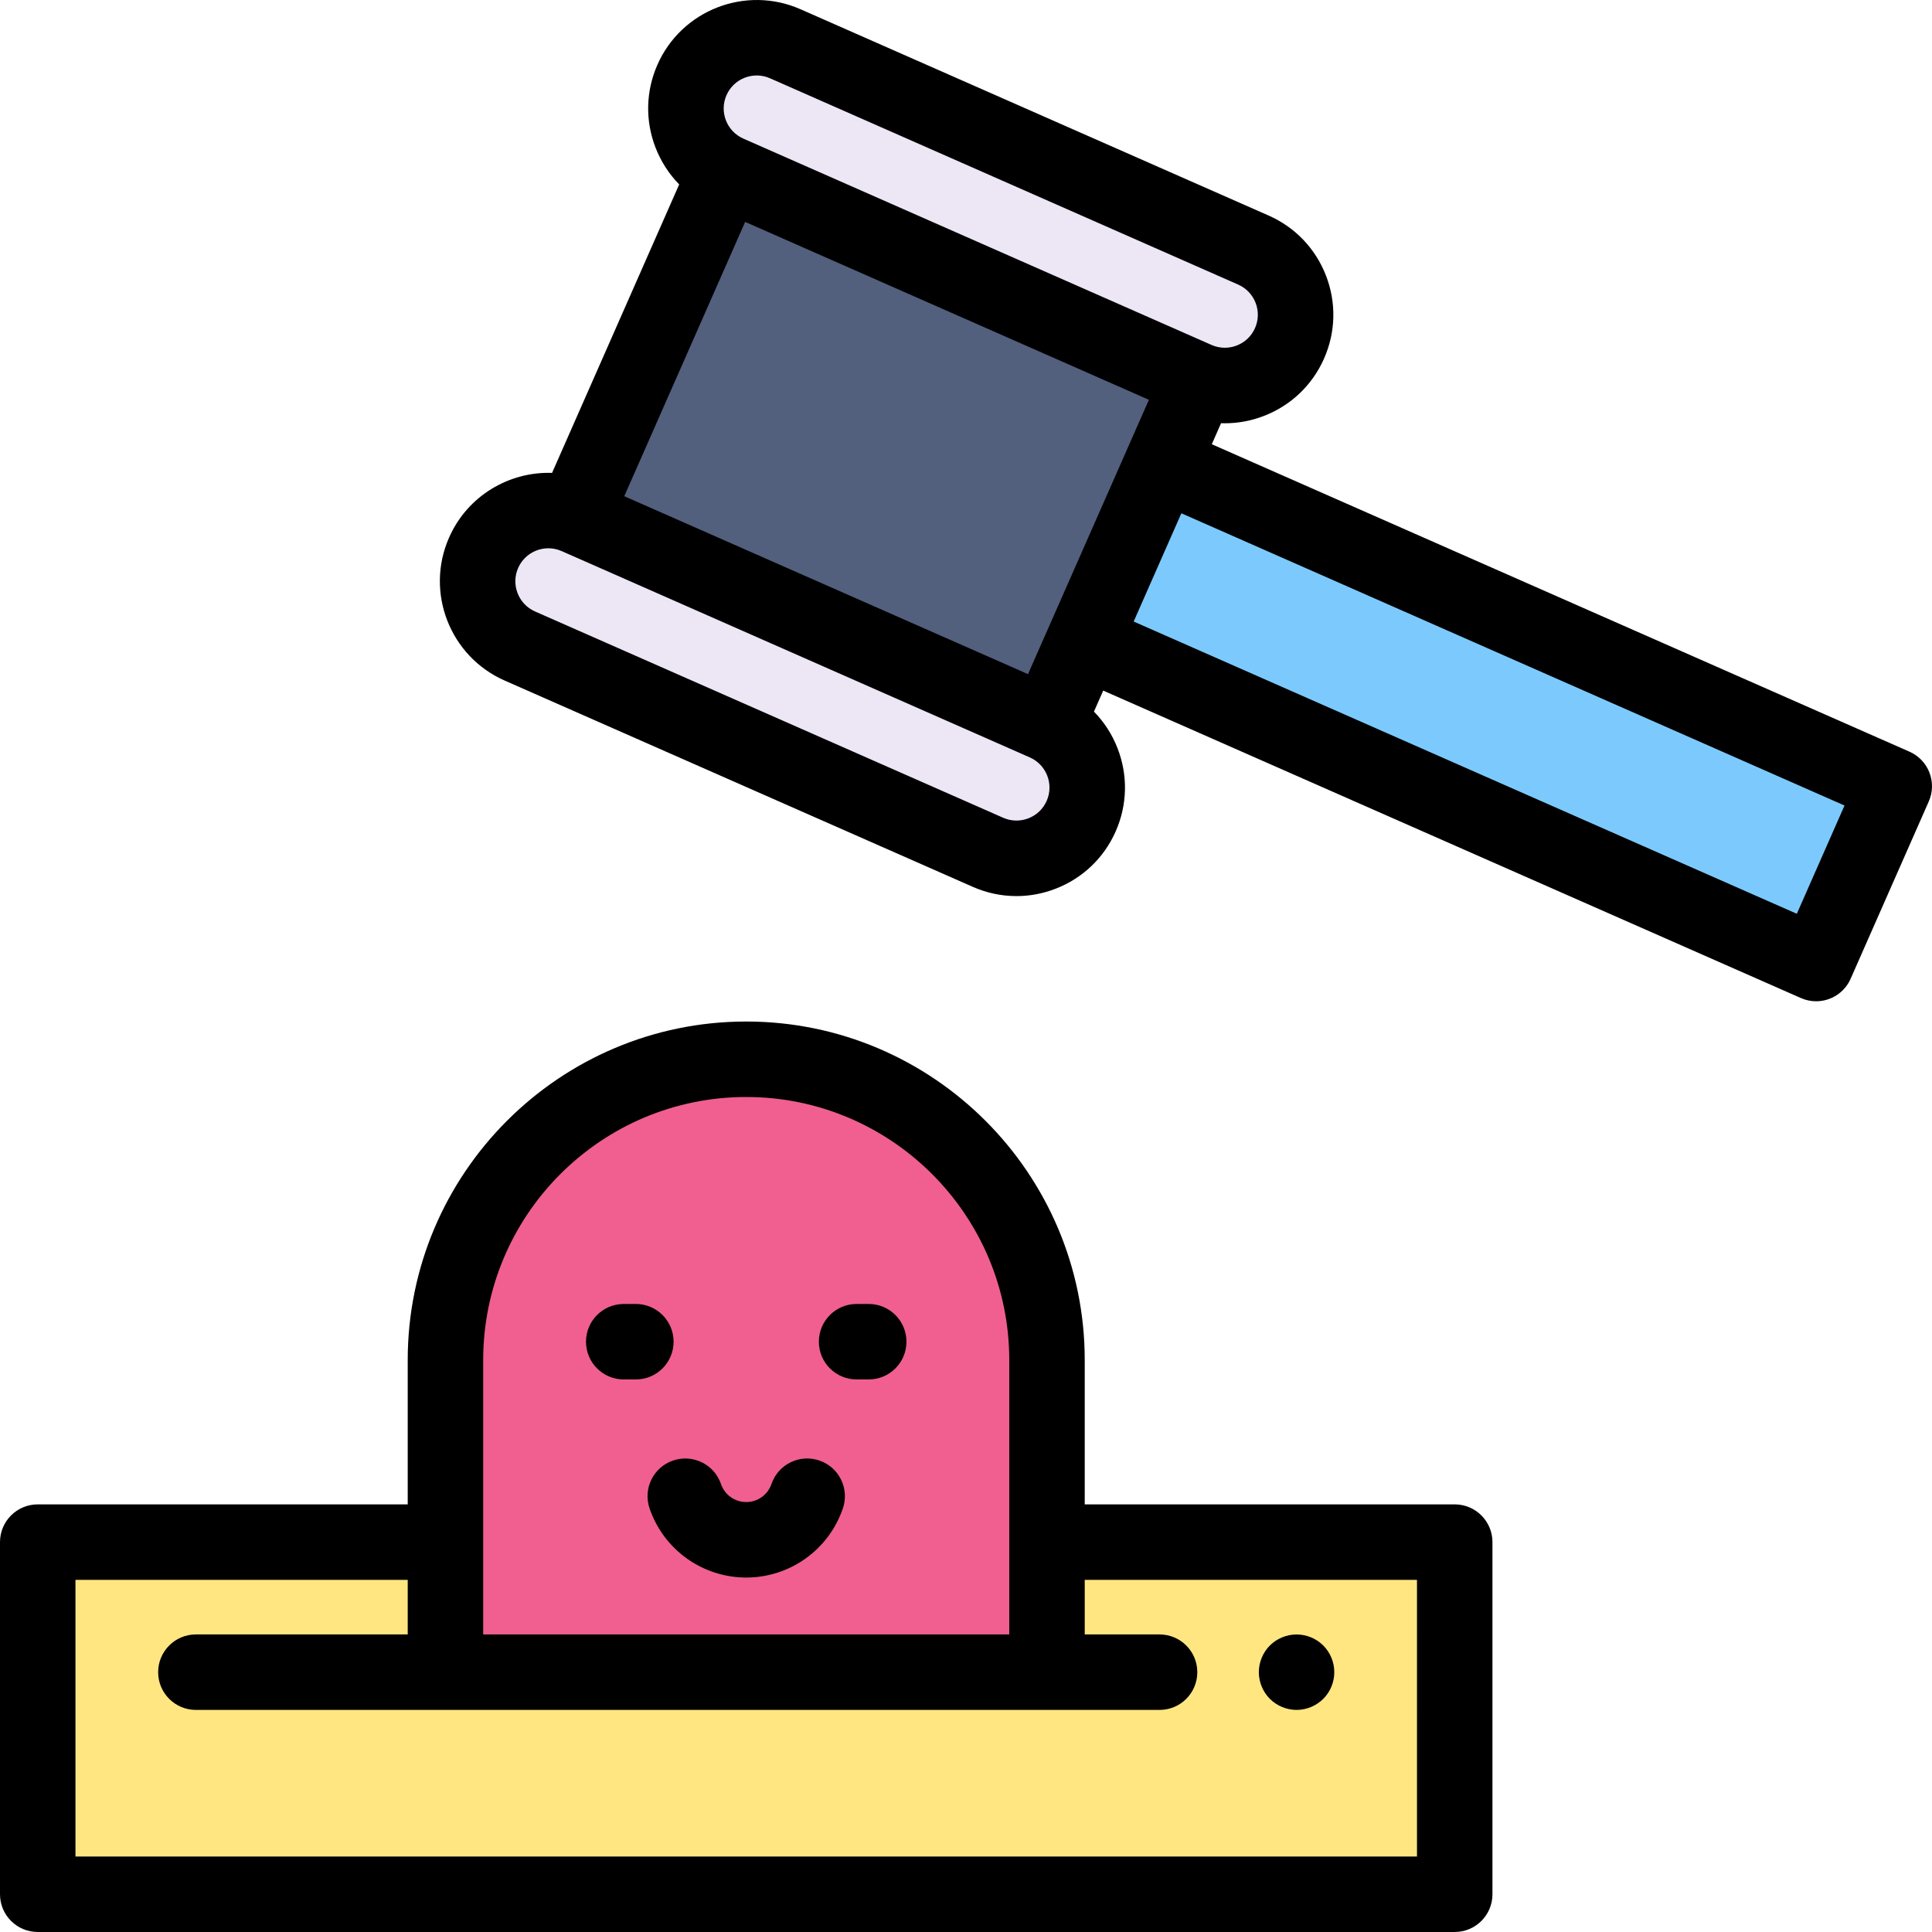 <svg height="512pt" viewBox="0 0 512 512" width="512pt" xmlns="http://www.w3.org/2000/svg"><path d="m307.953 122.855 194.047 85.52-20.707 46.988-194.047-85.52zm0 0" fill="#7ccafd"/><path d="m152.262 136.621 40.105-91.004 125.301 55.223-40.105 91.004zm0 0" fill="#52607e"/><path d="m317.039 100.566-124.066-54.676c-9.473-4.172-13.766-15.234-9.594-24.707 4.176-9.473 15.238-13.766 24.711-9.594l124.062 54.676c9.473 4.176 13.77 15.234 9.594 24.707-4.176 9.473-15.234 13.766-24.707 9.594zm0 0" fill="#ede6f5"/><path d="m261.82 225.867-124.066-54.676c-9.473-4.172-13.766-15.234-9.594-24.707 4.176-9.473 15.238-13.766 24.711-9.59l124.066 54.672c9.469 4.176 13.766 15.234 9.59 24.707-4.172 9.473-15.234 13.766-24.707 9.594zm0 0" fill="#ede6f5"/><path d="m511.32 204.734c-.957-2.473-2.859-4.461-5.289-5.531l-184.891-81.477 2.453-5.574c.332.012.664.02.992.02 3.516 0 7.035-.652 10.41-1.965 7.16-2.777 12.805-8.18 15.902-15.203 3.094-7.023 3.27-14.836.492-21.992-2.781-7.156-8.18-12.805-15.203-15.898l-124.066-54.676c-14.504-6.387-31.504.211-37.895 14.715-3.094 7.023-3.27 14.832-.492 21.992 1.438 3.691 3.566 6.98 6.258 9.727l-33.688 76.449c-11.391-.383-22.422 6.078-27.293 17.133-6.391 14.5.207 31.496 14.711 37.891l124.066 54.672c3.711 1.637 7.645 2.457 11.582 2.457 3.516 0 7.035-.652 10.41-1.965 7.156-2.777 12.805-8.176 15.898-15.203 3.098-7.023 3.27-14.836.492-21.992-1.434-3.691-3.566-6.984-6.258-9.73l2.453-5.57 184.895 81.48c1.312.578 2.68.852 4.027.852 3.84 0 7.508-2.227 9.152-5.969l20.707-46.988c1.074-2.426 1.133-5.18.172-7.652zm-313.848-145.93 107 47.148-32.039 72.699-106.996-47.152zm-4.941-33.59c1.941-4.41 7.113-6.414 11.523-4.473l124.066 54.672c2.137.941 3.777 2.66 4.625 4.836.844 2.176.789 4.555-.152 6.691-.941 2.137-2.656 3.777-4.832 4.621-2.18.848-4.555.793-6.691-.148l-7.582-3.34-116.484-51.336c-2.137-.941-3.777-2.656-4.625-4.832-.844-2.176-.789-4.555.152-6.691zm84.848 187.027c-.945 2.137-2.66 3.777-4.836 4.621s-4.555.793-6.691-.148l-124.066-54.672c-4.41-1.945-6.418-7.113-4.473-11.523 1.441-3.27 4.652-5.219 8.012-5.219 1.172 0 2.367.238 3.508.742l7.484 3.297 116.586 51.379c2.137.941 3.777 2.656 4.625 4.836.844 2.176.793 4.551-.148 6.688zm198.797 29.918-175.742-77.449 12.641-28.684 175.742 77.445zm0 0"/><path d="m116.051 408.676h-106.051v93.32h375.516v-93.32h-106.051" fill="#ffe681"/><path d="m277.465 360.422c0-44.02-35.688-79.707-79.707-79.707-44.023 0-79.707 35.688-79.707 79.707v82.723h159.414zm0 0" fill="#f05f90"/><path d="m343.602 453.145c-.652 0-1.312-.07-1.953-.199-.637-.129-1.27-.32-1.867-.57-.609-.25-1.191-.559-1.73-.918-.551-.363-1.059-.781-1.52-1.242-.461-.461-.883-.969-1.242-1.52-.359-.539-.668-1.121-.918-1.73-.25-.598-.441-1.227-.57-1.871-.129-.637-.199-1.297-.199-1.949 0-.648.07-1.309.199-1.957.129-.633.32-1.262.57-1.871.25-.602.559-1.18.918-1.723.359-.547.781-1.059 1.242-1.52.461-.457.969-.879 1.52-1.25.539-.348 1.121-.66 1.73-.91.602-.25 1.23-.449 1.867-.57 1.293-.258 2.621-.258 3.91 0 .641.121 1.262.32 1.871.57.602.25 1.18.562 1.719.91.551.371 1.062.793 1.531 1.25.461.461.871.973 1.242 1.52.359.543.668 1.121.918 1.723.25.609.441 1.238.57 1.871.129.648.188 1.309.188 1.957 0 .652-.059 1.312-.188 1.949-.129.645-.32 1.273-.57 1.871-.25.609-.559 1.191-.918 1.73-.371.551-.781 1.059-1.242 1.52-.469.461-.98.879-1.531 1.242-.539.359-1.117.668-1.719.918-.609.25-1.23.441-1.871.57-.648.129-1.297.199-1.957.199zm0 0"/><path d="m385.516 398.676h-98.051v-38.254c0-49.465-40.242-89.707-89.707-89.707-49.465 0-89.707 40.242-89.707 89.707v38.254h-98.051c-5.523 0-10 4.477-10 10v93.32c0 5.523 4.477 10 10 10h375.516c5.523 0 10-4.477 10-10v-93.32c0-5.523-4.48-10-10-10zm-257.465-38.254c0-38.438 31.27-69.707 69.707-69.707s69.707 31.273 69.707 69.707v72.723h-139.414zm247.465 131.574h-355.516v-73.32h88.051v14.469h-56.141c-5.52 0-10 4.477-10 10 0 5.523 4.48 10 10 10h255.387c5.523 0 10-4.477 10-10 0-5.523-4.477-10-10-10h-19.832v-14.469h88.051zm0 0"/><path d="m168.508 365.566h-3.211c-5.523 0-10-4.477-10-10 0-5.523 4.477-10 10-10h3.211c5.523 0 10 4.477 10 10 0 5.523-4.477 10-10 10zm0 0"/><path d="m230.219 365.566h-3.211c-5.523 0-10-4.477-10-10 0-5.523 4.477-10 10-10h3.211c5.523 0 10 4.477 10 10 0 5.523-4.477 10-10 10zm0 0"/><path d="m197.758 418.062c-11.582 0-21.875-7.363-25.617-18.32-1.785-5.227 1.008-10.91 6.234-12.691s10.91 1.008 12.691 6.234c.977 2.855 3.664 4.777 6.691 4.777 3.023 0 5.711-1.922 6.688-4.777 1.781-5.227 7.465-8.02 12.691-6.234 5.227 1.781 8.02 7.465 6.234 12.691-3.738 10.957-14.031 18.32-25.613 18.32zm0 0"/></svg>